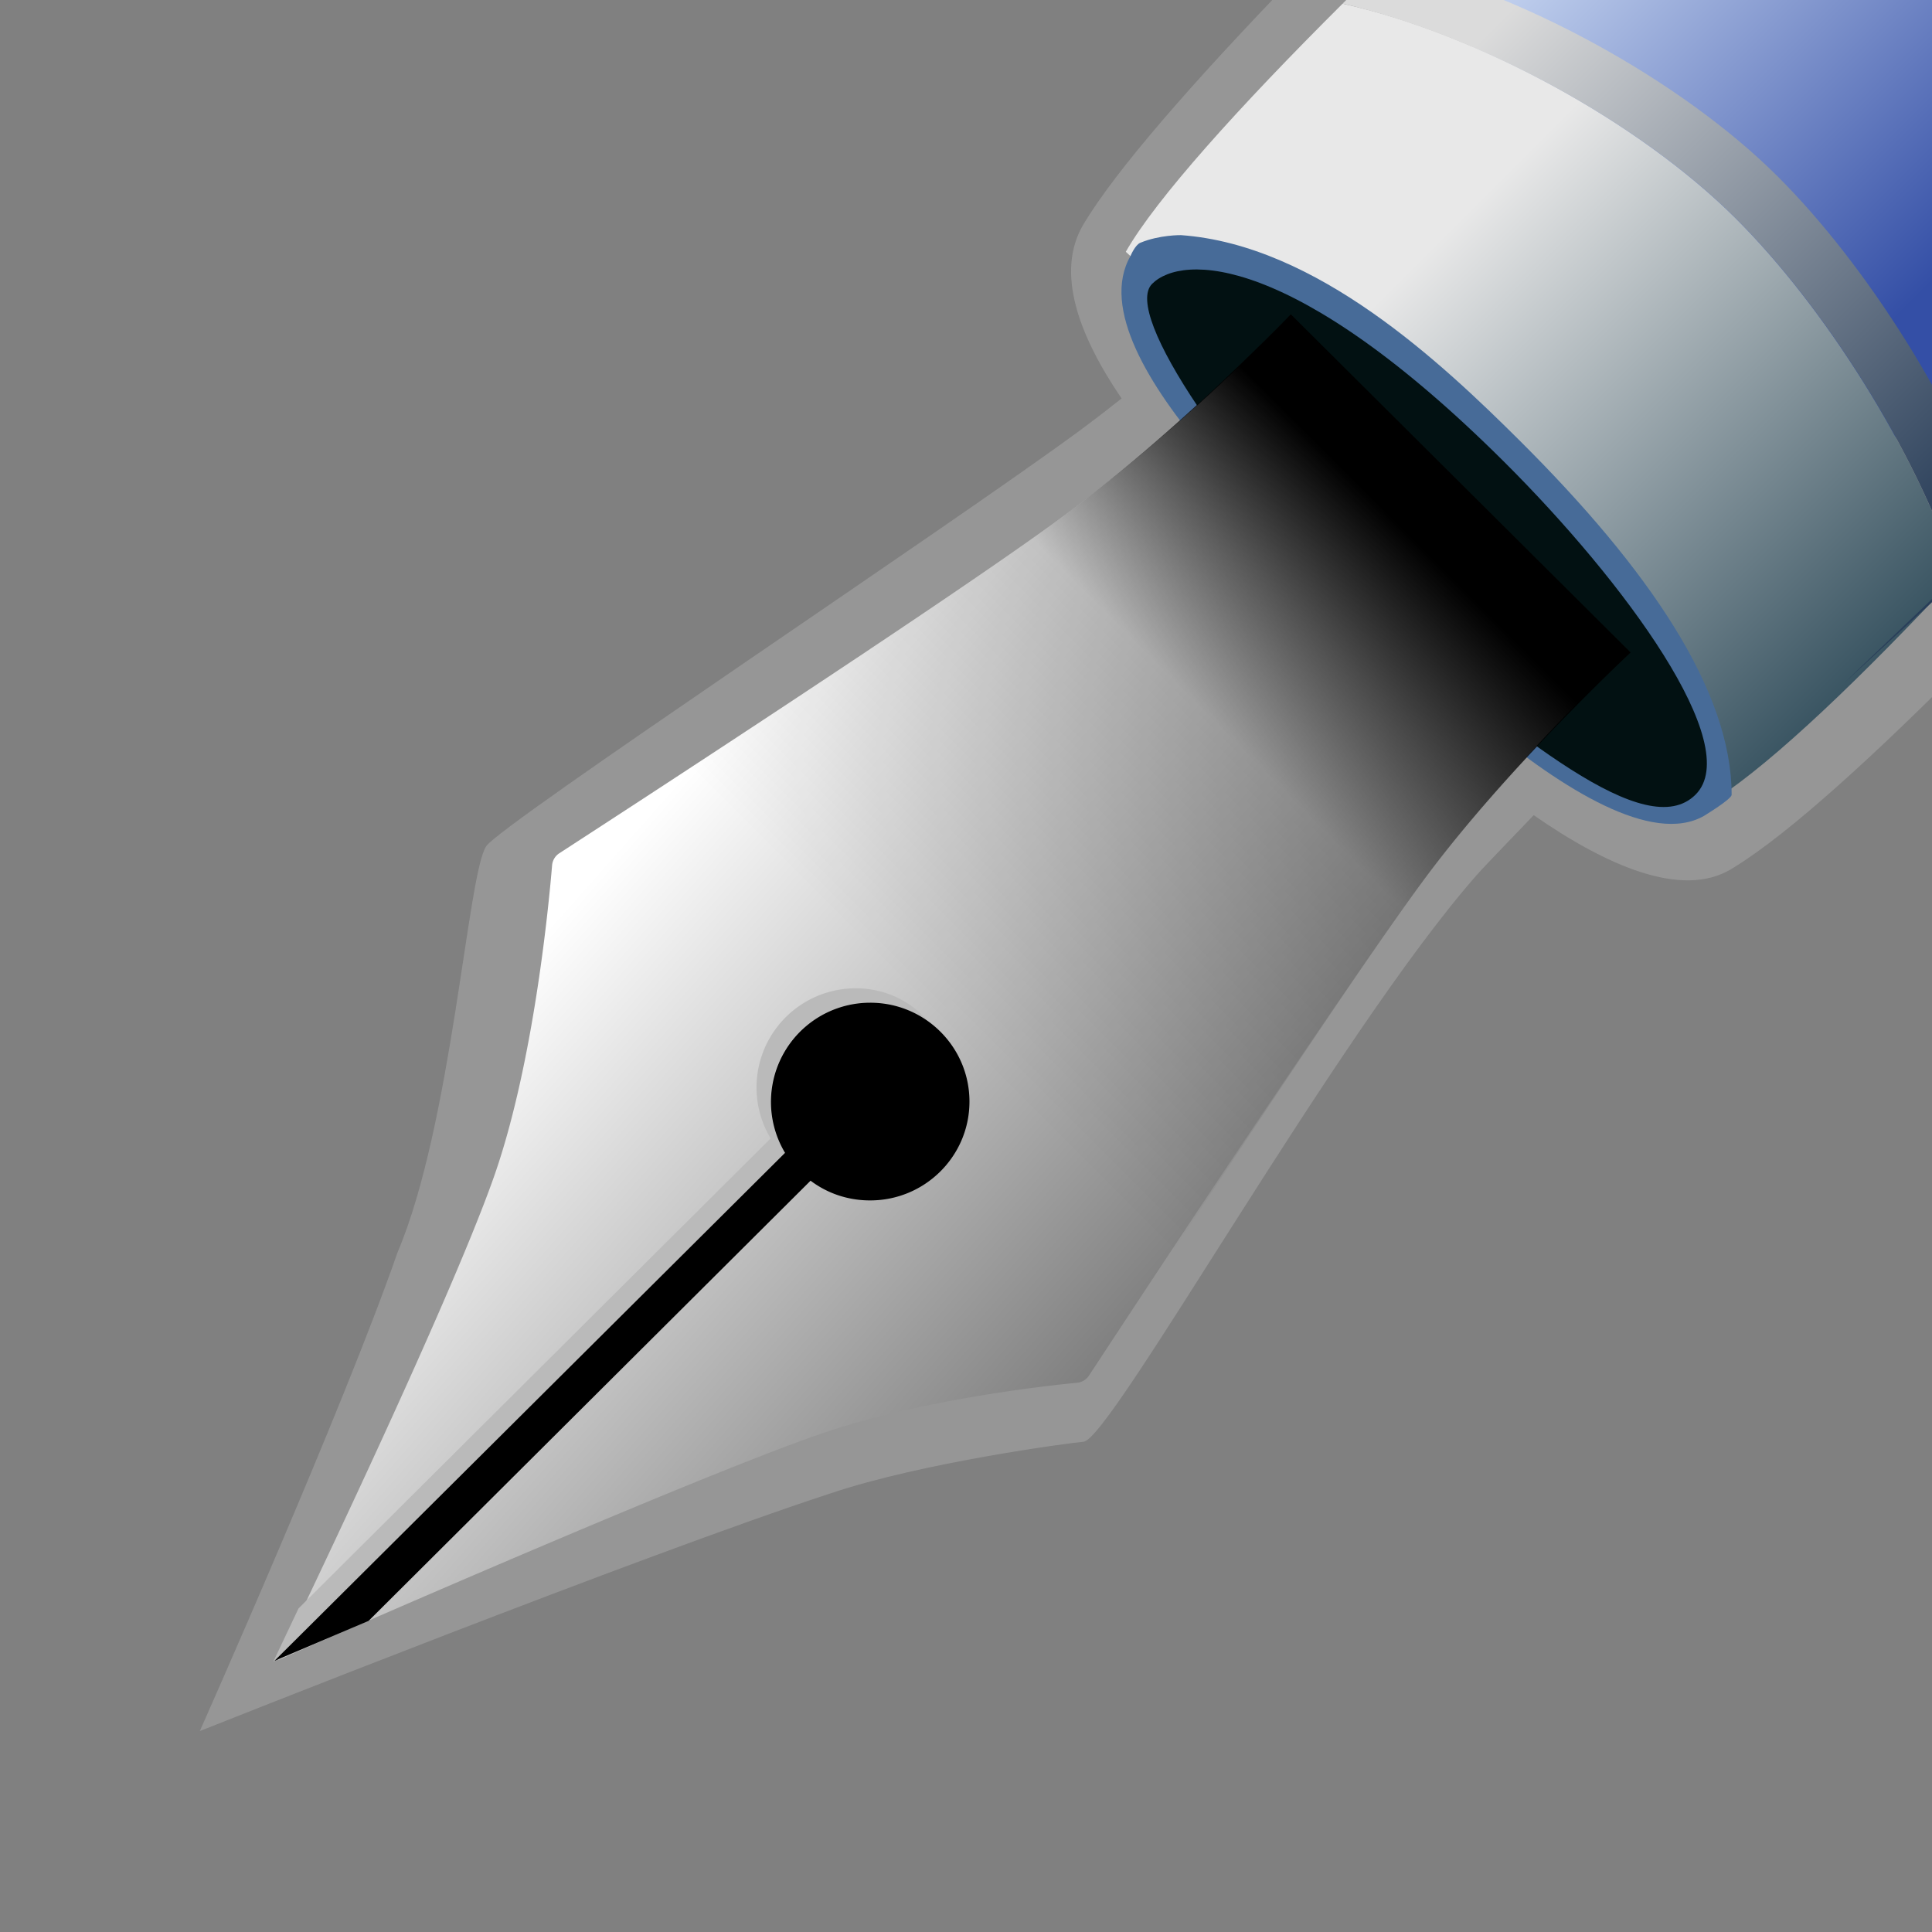 <svg xmlns="http://www.w3.org/2000/svg" viewBox="0 0 24 24" baseProfile="tiny"><rect x="0" y="0" width="24" height="24" fill="#808080" stroke="none"/><path fill="none" d="M0 0h24v24H0z"/><path d="M13.933 4.95c-.526-.772-.83-1.568-.473-2.165C15.078.08 25.489-9.188 25.489-9.188c.312-.31.801-.33 1.09-.041l6.65 6.619c.29.289.271.775-.042 1.087 0 0-8.89 10.607-11.65 12.3-.012.006-.024.014-.036.022-.612.364-1.544-.044-2.449-.673-.131.14-.587.607-.713.75-1.739 1.98-4.538 7.006-4.879 7.034-.16.012-2.005.257-3.142.641-2.31.753-7.836 2.953-7.836 2.953s1.78-3.999 2.456-5.945c.68-1.601.871-4.722 1.104-5.05.205-.288 5.715-3.942 7.379-5.166.171-.127.343-.259.512-.393z" fill="#969696"/><path d="M136.967 41.876c-.519-2.211.033-7.375.033-7.375 0-.277.244-.501.545-.501h6.91c.301 0 .545.224.545.501 0 0 .831 4.892.4 7.324-.456-.572-8.433.051-8.433.051z" fill="url(#_Linear2)" transform="matrix(.844 .84 -.919 .915 -59.755 -153.581)"/><path d="M138.503 30.19c.293.675.497 1.709.497 2.504 0 .731-.148 1.697-.384 2.387-.548.029-1.031.017-1.304-.067l-.113-4.691c.233-.094.72-.133 1.304-.133z" fill="url(#_Linear3)" transform="matrix(2.219 -2.21 1.509 1.503 -336.217 260.762)"/><path d="M138.505 30.193c.291.672.495 1.706.495 2.501 0 .731-.148 1.697-.379 2.373l-.379.023-.479-.028.618.019c.236-.69.384-1.656.384-2.387 0-.78-.196-1.79-.497-2.504l.237.003z" fill="url(#_Linear4)" transform="matrix(2.219 -2.21 1.509 1.503 -335.695 260.241)"/><path d="M14.165 3.016c.24-.1.506-.095.506-.095 1.682.12 3.234 1.584 4.217 2.562 1.586 1.58 2.623 3.092 2.623 4.39 0 .054-.335.256-.343.262-1.285.732-4.472-2.81-4.472-2.81-.253-.252-3.393-2.855-2.652-4.146 0 0 .056-.136.121-.163z" fill="#476b98"/><path d="M14.312 3.526c.371-.37 1.76-.39 4.374 2.212 1.494 1.488 2.99 3.523 2.376 4.134-.613.61-2.174-.703-4.014-2.227-1.765-1.797-3.106-3.75-2.736-4.119z" fill="#021112"/><path d="M136.982 42.182c.409-1.185.564-2.843.596-3.23a.167.167 0 0 1 .076-.128c.538-.351 4.048-2.641 5.229-3.514 1.208-.894 2.296-2.024 2.296-2.024l3.519 3.519s-1.171 1.11-2.03 2.27c-.873 1.181-3.157 4.68-3.504 5.211a.165.165 0 0 1-.125.075c-.333.033-1.632.177-2.665.534-1.394.482-5.647 2.367-5.647 2.367s1.773-3.685 2.255-5.08z" fill="url(#_Linear5)" transform="matrix(1.194 0 0 1.188 -157.41 -35.524)"/><path d="M3.708 19.981l5.865-5.839a1.232 1.232 0 0 1 1.057-1.865c.382 0 .725.174.943.467a1.111 1.111 0 0 0-.766-.288c-.68 0-1.234.55-1.234 1.229 0 .231.067.45.178.634l-6.34 6.314-.014.005.311-.657z" fill="#bababa"/><path d="M3.41 20.631l6.342-6.31a1.232 1.232 0 0 1 1.057-1.865c.681-.001 1.234.55 1.234 1.228 0 .678-.553 1.228-1.234 1.228-.28 0-.534-.09-.74-.245l-5.49 5.468-1.168.496z"/><path d="M136.982 42.182c.409-1.185.564-2.843.596-3.23a.167.167 0 0 1 .076-.128c.538-.351 4.048-2.641 5.229-3.514 1.208-.894 2.381-2.121 2.381-2.121l3.535 3.536s-1.272 1.19-2.131 2.35c-.873 1.181-3.155 4.719-3.503 5.26a.168.168 0 0 1-.127.076c-.336.029-1.632.16-2.664.517-1.394.481-5.647 2.334-5.647 2.334s1.773-3.685 2.255-5.08z" fill="url(#_Linear6)" transform="matrix(1.194 0 0 1.188 -157.41 -35.524)"/><defs><linearGradient id="_Linear2" x2="1" gradientUnits="userSpaceOnUse" gradientTransform="matrix(5.829 0 0 5.107 137.284 41.035)"><stop offset="0" stop-color="#cfddf5"/><stop offset="1" stop-color="#344fa6"/></linearGradient><linearGradient id="_Linear3" x2="1" gradientUnits="userSpaceOnUse" gradientTransform="matrix(0 3.965 -2.696 0 138.395 31.557)"><stop offset="0" stop-color="#e8e8e8"/><stop offset="1" stop-color="#264453"/></linearGradient><linearGradient id="_Linear4" x2="1" gradientUnits="userSpaceOnUse" gradientTransform="matrix(0 3.965 -2.696 0 138.609 30.896)"><stop offset="0" stop-color="#dbdbdb"/><stop offset="1" stop-color="#293e59"/></linearGradient><linearGradient id="_Linear5" x2="1" gradientUnits="userSpaceOnUse" gradientTransform="matrix(8.378 7.574 -7.54 8.415 139.42 37.468)"><stop offset="0" stop-color="#fff"/><stop offset="1" stop-color="#3b3b3b"/></linearGradient><linearGradient id="_Linear6" x2="1" gradientUnits="userSpaceOnUse" gradientTransform="rotate(135 65.877 48.009) scale(7.067)"><stop offset="0"/><stop offset=".2" stop-opacity=".576"/><stop offset=".4" stop-opacity=".173"/><stop offset="1" stop-opacity="0"/></linearGradient></defs></svg>